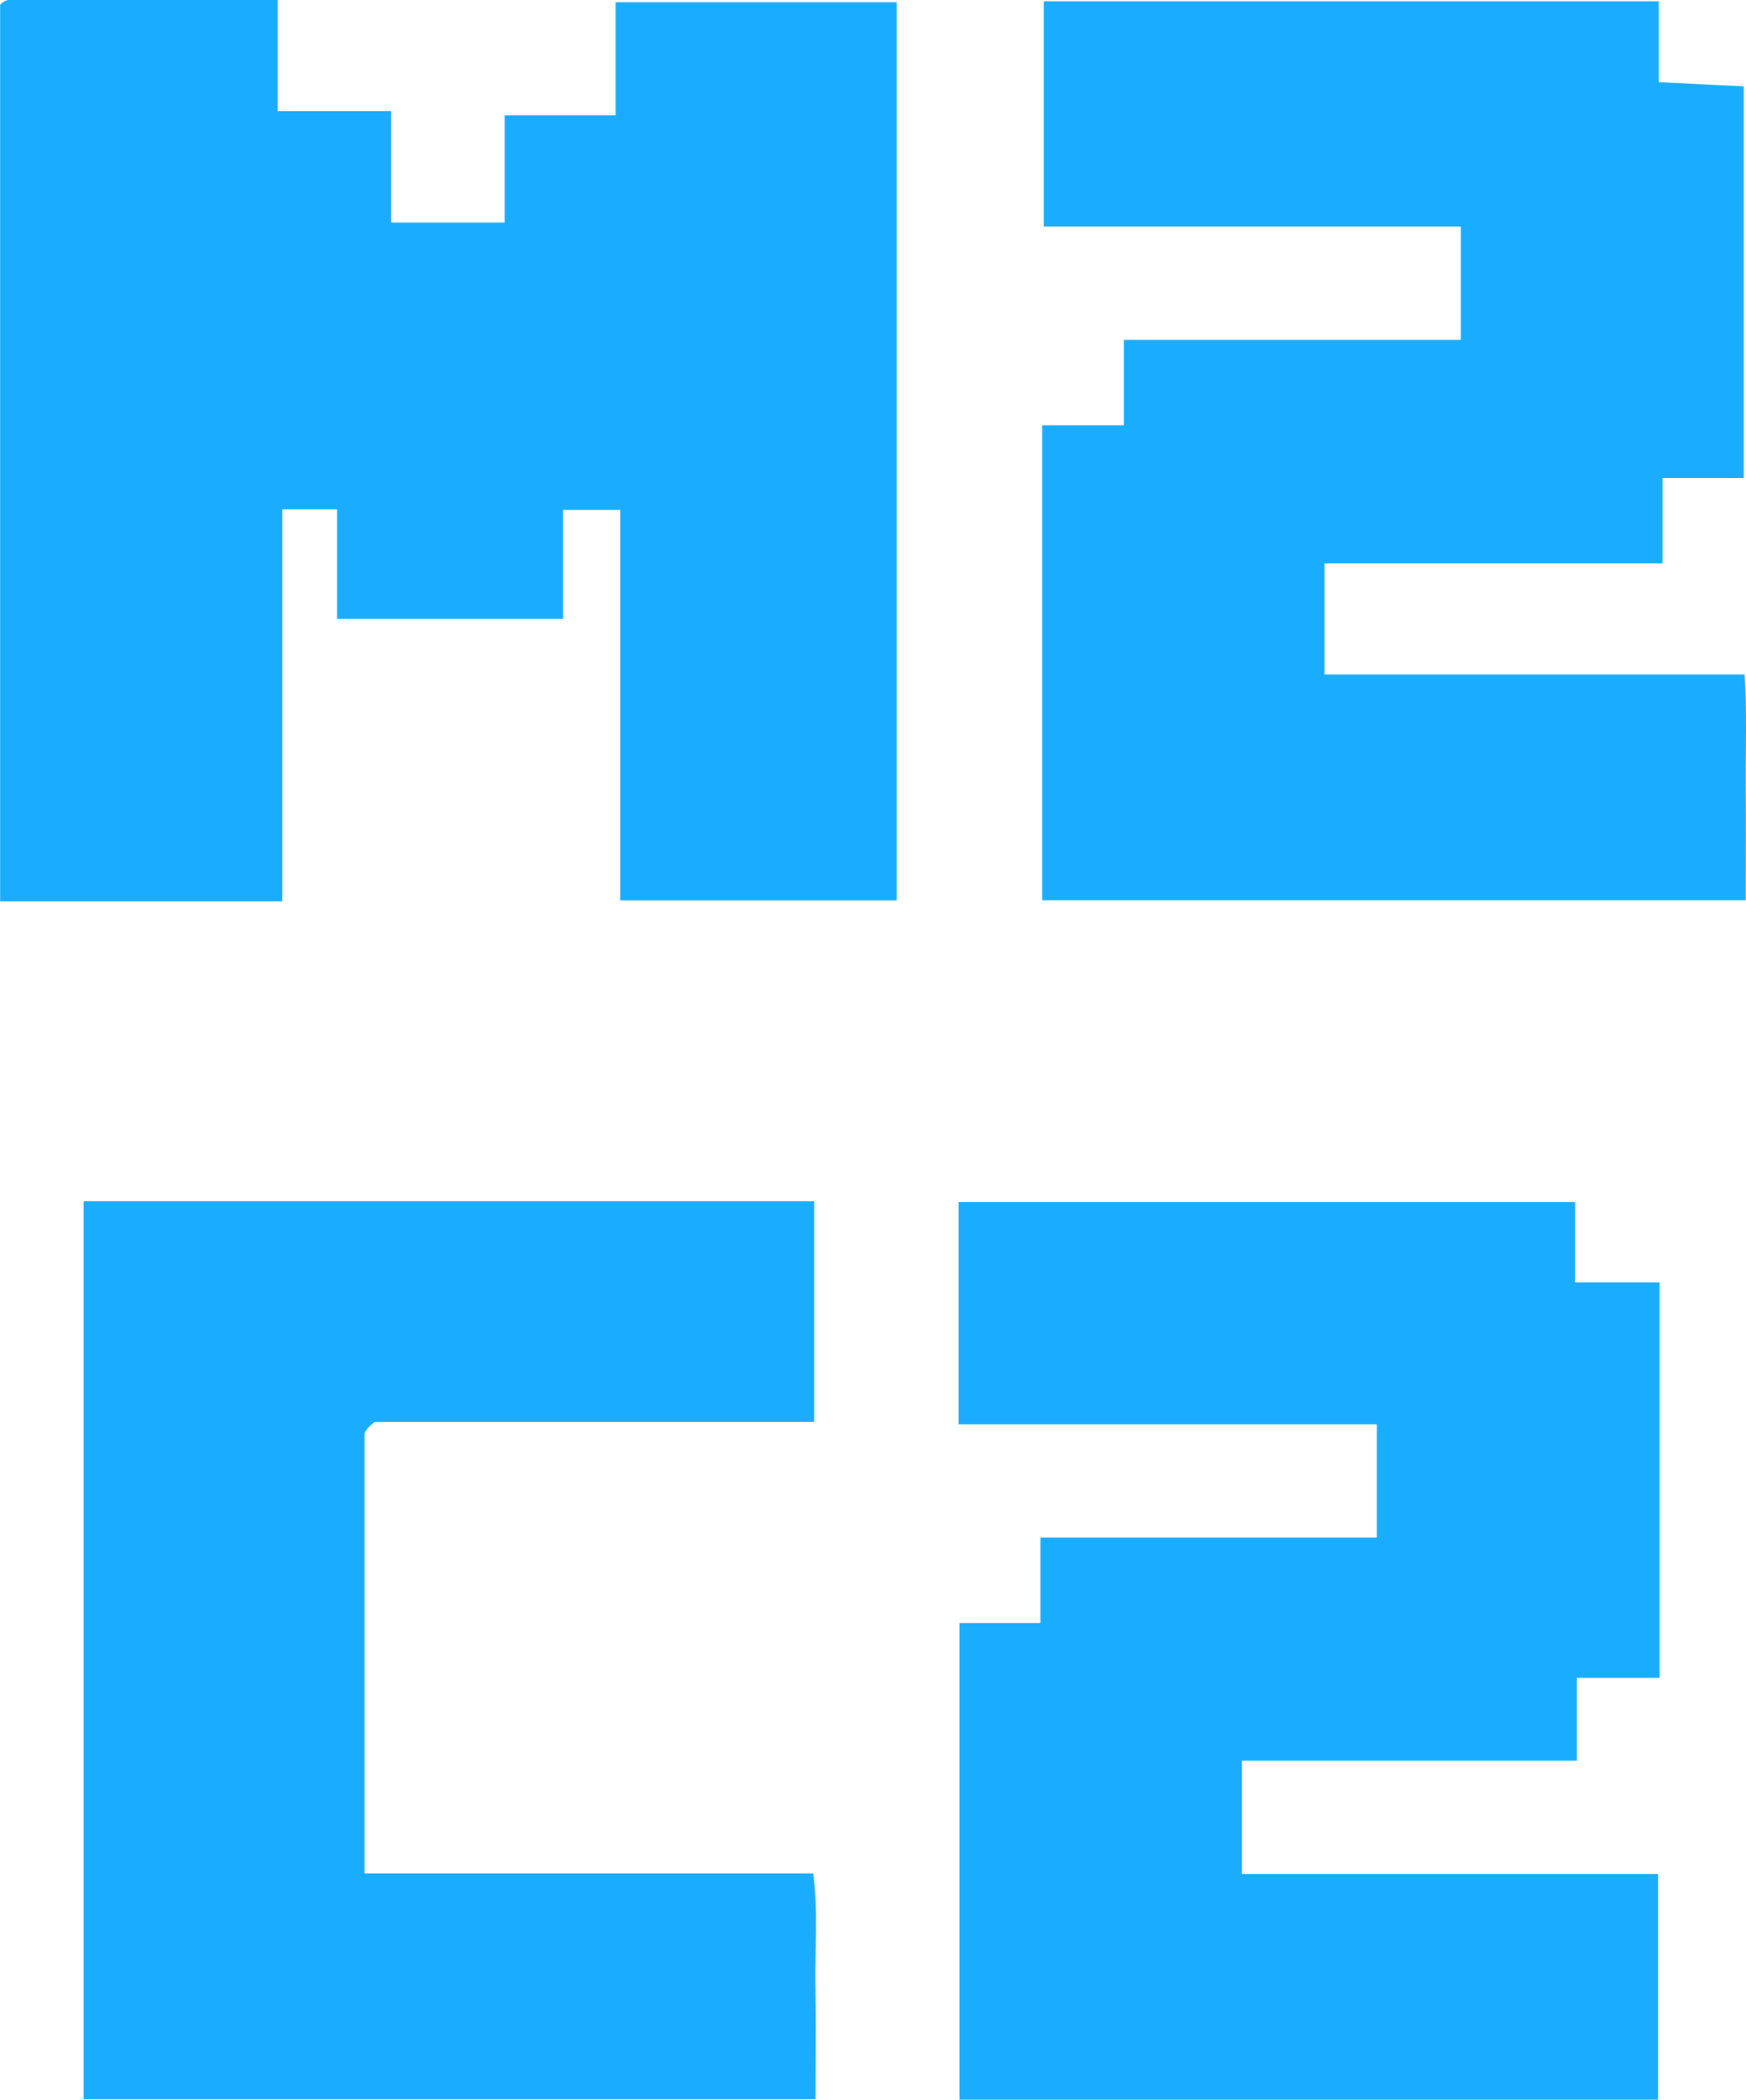 <?xml version="1.0" encoding="UTF-8"?><svg id="Layer_2" data-name="Layer 2" xmlns="http://www.w3.org/2000/svg" viewBox="0 0 123.87 148.87"> <defs> <style>.cls-1{fill: #1aacfe;}</style> </defs> <g id="M2C2_Image" data-name="M2C2_Image"> <g> <path class="cls-1" d="M20.03,63.91H.01V.35c-.05,.05,.05-.09,.18-.18C.31,.09,.47,0,.62,0,6.92,0,13.22,0,19.7,0V7.87h8.05v7.91h8.05v-7.6h7.87V.16h19.94V63.84h-19.61v-27.69h-4.05v7.73H23.91v-7.77h-3.88v27.81Z"/> <path class="cls-1" d="M73.94,63.83V30.15h5.79v-6.05h23.91v-8.04h-29.59V.09h43.63V5.83c2.06,.1,3.97,.19,6.03,.29v27.77h-5.76v6.05h-23.98v7.88h29.8c.18,2.73,.06,5.33,.08,7.92,.02,2.64,0,5.29,0,8.09h-49.91Z"/> <path class="cls-1" d="M97.68,100.98h-29.67v-15.75h43.74v5.69h5.99v28.04h-5.87v5.87h-23.76v8.04h29.52v16h-49.56v-33.8h5.74v-6.05h23.87v-8.04Z"/> <path class="cls-1" d="M5.93,148.84v-63.67H57.76v15.65H26.57c-.31,.28-.45,.38-.54,.51-.09,.12-.17,.28-.17,.43,0,10.3,0,20.6,0,31.07h31.83c.37,2.72,.12,5.34,.16,7.94,.05,2.64,.01,5.28,.01,8.07H5.93Z"/> </g> </g></svg>
